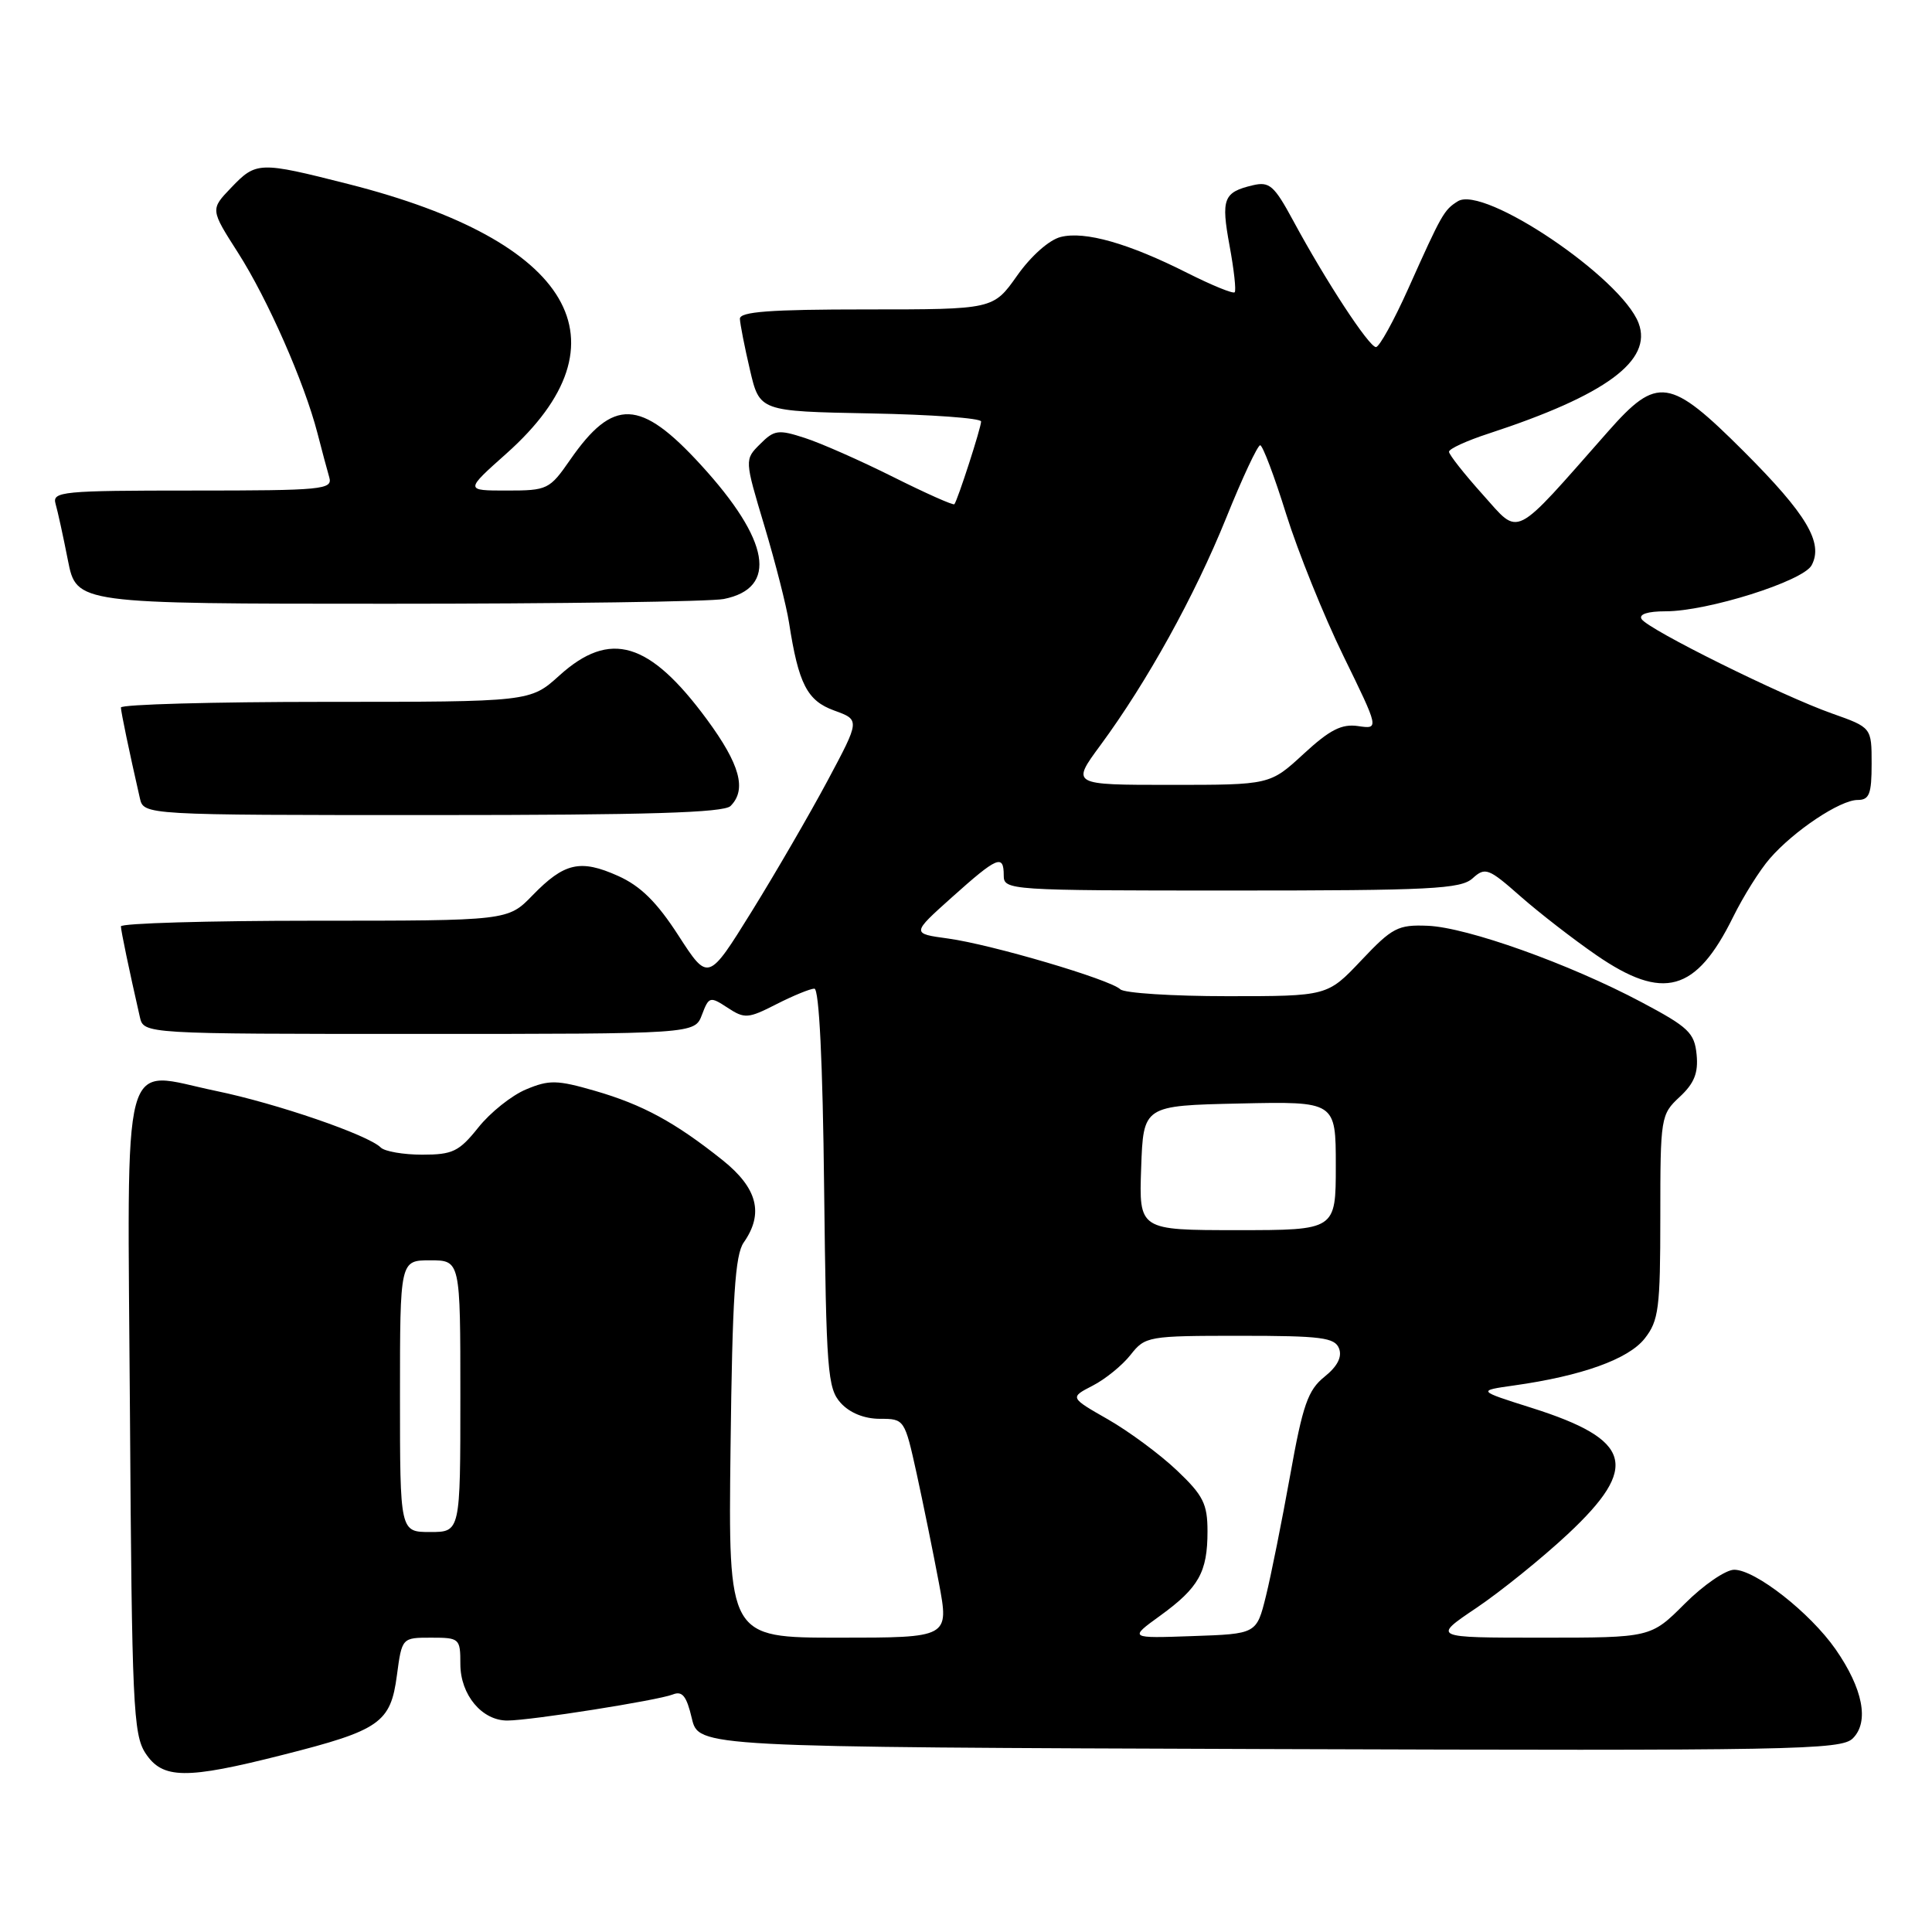 <?xml version="1.0" encoding="UTF-8" standalone="no"?>
<!DOCTYPE svg PUBLIC "-//W3C//DTD SVG 1.1//EN" "http://www.w3.org/Graphics/SVG/1.1/DTD/svg11.dtd" >
<svg xmlns="http://www.w3.org/2000/svg" xmlns:xlink="http://www.w3.org/1999/xlink" version="1.1" viewBox="0 0 256 256">
 <g >
 <path fill="currentColor"
d=" M 37.51 232.52 C 50.35 229.27 51.76 228.28 52.59 222.00 C 53.26 217.00 53.26 217.00 57.13 217.00 C 60.89 217.00 61.00 217.10 61.00 220.50 C 61.00 224.57 63.87 228.01 67.25 227.98 C 70.42 227.96 87.16 225.31 89.14 224.53 C 90.41 224.02 90.97 224.72 91.67 227.69 C 92.57 231.50 92.57 231.50 168.21 231.76 C 237.74 231.99 243.98 231.88 245.51 230.34 C 247.71 228.15 246.85 223.75 243.22 218.53 C 239.84 213.69 232.59 208.00 229.79 208.00 C 228.66 208.00 225.71 210.03 223.24 212.50 C 218.74 217.00 218.74 217.00 204.25 217.00 C 189.77 217.00 189.77 217.00 195.64 213.05 C 198.86 210.88 204.31 206.48 207.75 203.27 C 217.29 194.35 216.27 190.77 202.95 186.55 C 195.74 184.27 195.74 184.27 200.62 183.58 C 209.58 182.32 215.78 180.10 217.93 177.36 C 219.79 175.00 220.00 173.36 220.00 161.23 C 220.00 148.03 220.06 147.68 222.56 145.35 C 224.49 143.56 225.05 142.18 224.81 139.74 C 224.53 136.85 223.74 136.10 217.50 132.79 C 207.94 127.71 194.40 122.88 189.18 122.67 C 185.24 122.51 184.48 122.91 180.38 127.25 C 175.89 132.00 175.89 132.00 162.65 132.00 C 155.36 132.00 148.97 131.59 148.45 131.09 C 147.09 129.78 131.38 125.15 125.63 124.36 C 120.77 123.70 120.77 123.70 126.14 118.89 C 132.16 113.50 133.00 113.14 133.00 116.00 C 133.00 117.96 133.67 118.00 163.17 118.00 C 189.58 118.00 193.57 117.80 195.13 116.38 C 196.80 114.87 197.23 115.03 201.47 118.77 C 203.97 120.97 208.49 124.47 211.51 126.55 C 220.39 132.67 224.73 131.47 229.64 121.52 C 231.00 118.76 233.19 115.27 234.51 113.76 C 237.69 110.09 243.83 106.00 246.14 106.00 C 247.70 106.00 248.00 105.21 248.00 101.20 C 248.00 96.40 248.00 96.40 242.75 94.54 C 236.12 92.20 218.36 83.40 217.52 82.03 C 217.12 81.39 218.33 81.00 220.69 81.00 C 226.24 81.01 238.92 77.01 240.05 74.90 C 241.64 71.93 239.40 68.15 231.09 59.84 C 221.24 50.00 219.61 49.76 213.07 57.18 C 200.28 71.68 201.47 71.09 196.47 65.53 C 194.01 62.79 192.00 60.24 192.00 59.86 C 192.00 59.47 194.36 58.39 197.25 57.45 C 212.77 52.37 219.01 47.78 217.12 42.81 C 214.83 36.79 196.60 24.50 193.17 26.67 C 191.33 27.82 191.05 28.32 186.60 38.25 C 184.69 42.51 182.76 46.00 182.32 45.99 C 181.40 45.98 175.65 37.20 171.35 29.23 C 168.83 24.57 168.21 24.03 166.00 24.55 C 162.11 25.47 161.78 26.34 162.92 32.54 C 163.51 35.73 163.82 38.52 163.60 38.73 C 163.38 38.95 160.57 37.80 157.35 36.18 C 149.55 32.24 143.75 30.59 140.55 31.40 C 139.02 31.78 136.60 33.93 134.77 36.53 C 131.61 41.00 131.61 41.00 114.81 41.00 C 102.01 41.00 98.01 41.30 98.04 42.25 C 98.07 42.94 98.66 45.98 99.37 49.00 C 100.65 54.50 100.65 54.50 115.32 54.78 C 123.40 54.93 130.00 55.41 130.00 55.85 C 130.00 56.67 126.90 66.26 126.46 66.81 C 126.32 66.99 122.67 65.36 118.35 63.20 C 114.03 61.04 108.76 58.71 106.64 58.03 C 103.14 56.89 102.59 56.96 100.72 58.84 C 98.65 60.90 98.65 60.90 101.29 69.70 C 102.74 74.54 104.21 80.30 104.55 82.50 C 105.81 90.64 106.95 92.85 110.54 94.15 C 113.96 95.39 113.96 95.39 109.66 103.44 C 107.29 107.87 102.76 115.68 99.60 120.78 C 93.84 130.06 93.84 130.06 89.91 123.98 C 87.03 119.52 84.88 117.40 81.89 116.06 C 76.89 113.82 74.77 114.31 70.56 118.64 C 67.30 122.00 67.30 122.00 41.65 122.00 C 27.54 122.00 16.01 122.34 16.02 122.75 C 16.05 123.42 17.08 128.39 18.53 134.75 C 19.04 137.00 19.04 137.00 55.54 137.00 C 92.05 137.00 92.05 137.00 93.01 134.47 C 93.93 132.04 94.08 132.00 96.41 133.53 C 98.67 135.01 99.12 134.98 102.88 133.06 C 105.10 131.93 107.37 131.00 107.91 131.00 C 108.54 131.00 109.02 140.78 109.20 157.40 C 109.48 181.71 109.65 183.96 111.40 185.90 C 112.60 187.22 114.53 188.00 116.59 188.00 C 119.84 188.00 119.87 188.05 121.46 195.25 C 122.33 199.24 123.66 205.76 124.41 209.75 C 125.77 217.00 125.77 217.00 111.13 217.00 C 96.50 217.00 96.50 217.00 96.80 191.85 C 97.04 171.86 97.40 166.27 98.55 164.63 C 101.24 160.79 100.37 157.43 95.75 153.73 C 89.46 148.71 85.16 146.37 78.83 144.54 C 73.82 143.09 72.76 143.07 69.71 144.35 C 67.81 145.14 64.96 147.41 63.38 149.40 C 60.83 152.59 59.98 153.00 55.95 153.00 C 53.45 153.00 50.97 152.57 50.45 152.05 C 48.78 150.38 36.64 146.21 28.65 144.56 C 15.82 141.91 16.89 137.91 17.22 187.35 C 17.47 225.82 17.66 229.83 19.27 232.30 C 21.54 235.76 24.60 235.80 37.51 232.52 Z  M 96.80 106.80 C 98.97 104.63 98.06 101.30 93.67 95.33 C 86.05 84.99 80.84 83.44 74.13 89.50 C 70.26 93.00 70.26 93.00 43.13 93.00 C 28.21 93.00 16.01 93.34 16.02 93.75 C 16.05 94.42 17.08 99.39 18.53 105.75 C 19.04 108.00 19.04 108.00 57.32 108.00 C 85.76 108.00 95.91 107.69 96.80 106.80 Z  M 95.91 79.37 C 103.12 77.93 102.03 71.60 92.86 61.59 C 84.84 52.83 81.25 52.70 75.54 60.94 C 72.82 64.86 72.54 65.00 67.16 65.00 C 61.60 65.00 61.60 65.00 67.11 60.09 C 83.72 45.28 75.89 31.93 46.17 24.39 C 34.32 21.38 33.95 21.40 30.62 24.88 C 27.87 27.75 27.87 27.75 31.54 33.49 C 35.47 39.64 40.32 50.66 42.06 57.38 C 42.64 59.64 43.35 62.29 43.63 63.25 C 44.10 64.87 42.77 65.00 25.50 65.00 C 8.23 65.00 6.90 65.13 7.36 66.75 C 7.64 67.71 8.38 71.09 9.00 74.25 C 10.14 80.00 10.14 80.00 51.45 80.00 C 74.16 80.00 94.17 79.72 95.91 79.37 Z  M 153.74 214.08 C 158.85 210.37 160.00 208.32 160.00 202.91 C 160.00 199.28 159.44 198.15 155.95 194.84 C 153.72 192.72 149.61 189.68 146.82 188.08 C 141.74 185.18 141.74 185.18 144.78 183.61 C 146.46 182.75 148.72 180.91 149.81 179.52 C 151.74 177.07 152.12 177.00 164.29 177.00 C 175.08 177.00 176.87 177.23 177.43 178.68 C 177.86 179.80 177.21 181.06 175.50 182.43 C 173.31 184.19 172.62 186.15 170.95 195.50 C 169.86 201.55 168.42 208.75 167.74 211.50 C 166.50 216.50 166.50 216.50 158.04 216.79 C 149.58 217.09 149.58 217.09 153.74 214.08 Z  M 53.00 185.00 C 53.00 167.00 53.00 167.00 57.00 167.00 C 61.00 167.00 61.00 167.00 61.00 185.00 C 61.00 203.00 61.00 203.00 57.00 203.00 C 53.00 203.00 53.00 203.00 53.00 185.00 Z  M 151.21 154.75 C 151.50 146.50 151.50 146.50 164.25 146.22 C 177.00 145.94 177.00 145.94 177.00 154.47 C 177.00 163.00 177.00 163.00 163.96 163.00 C 150.92 163.00 150.92 163.00 151.21 154.75 Z  M 145.81 98.75 C 152.01 90.33 158.29 78.98 162.48 68.62 C 164.61 63.33 166.64 59.00 166.98 59.00 C 167.31 59.00 168.86 63.10 170.42 68.11 C 171.99 73.12 175.40 81.58 178.01 86.92 C 182.75 96.62 182.75 96.62 179.96 96.21 C 177.78 95.89 176.21 96.69 172.73 99.90 C 168.28 104.00 168.28 104.00 155.11 104.00 C 141.94 104.00 141.94 104.00 145.81 98.75 Z "/>
</g>
</svg>